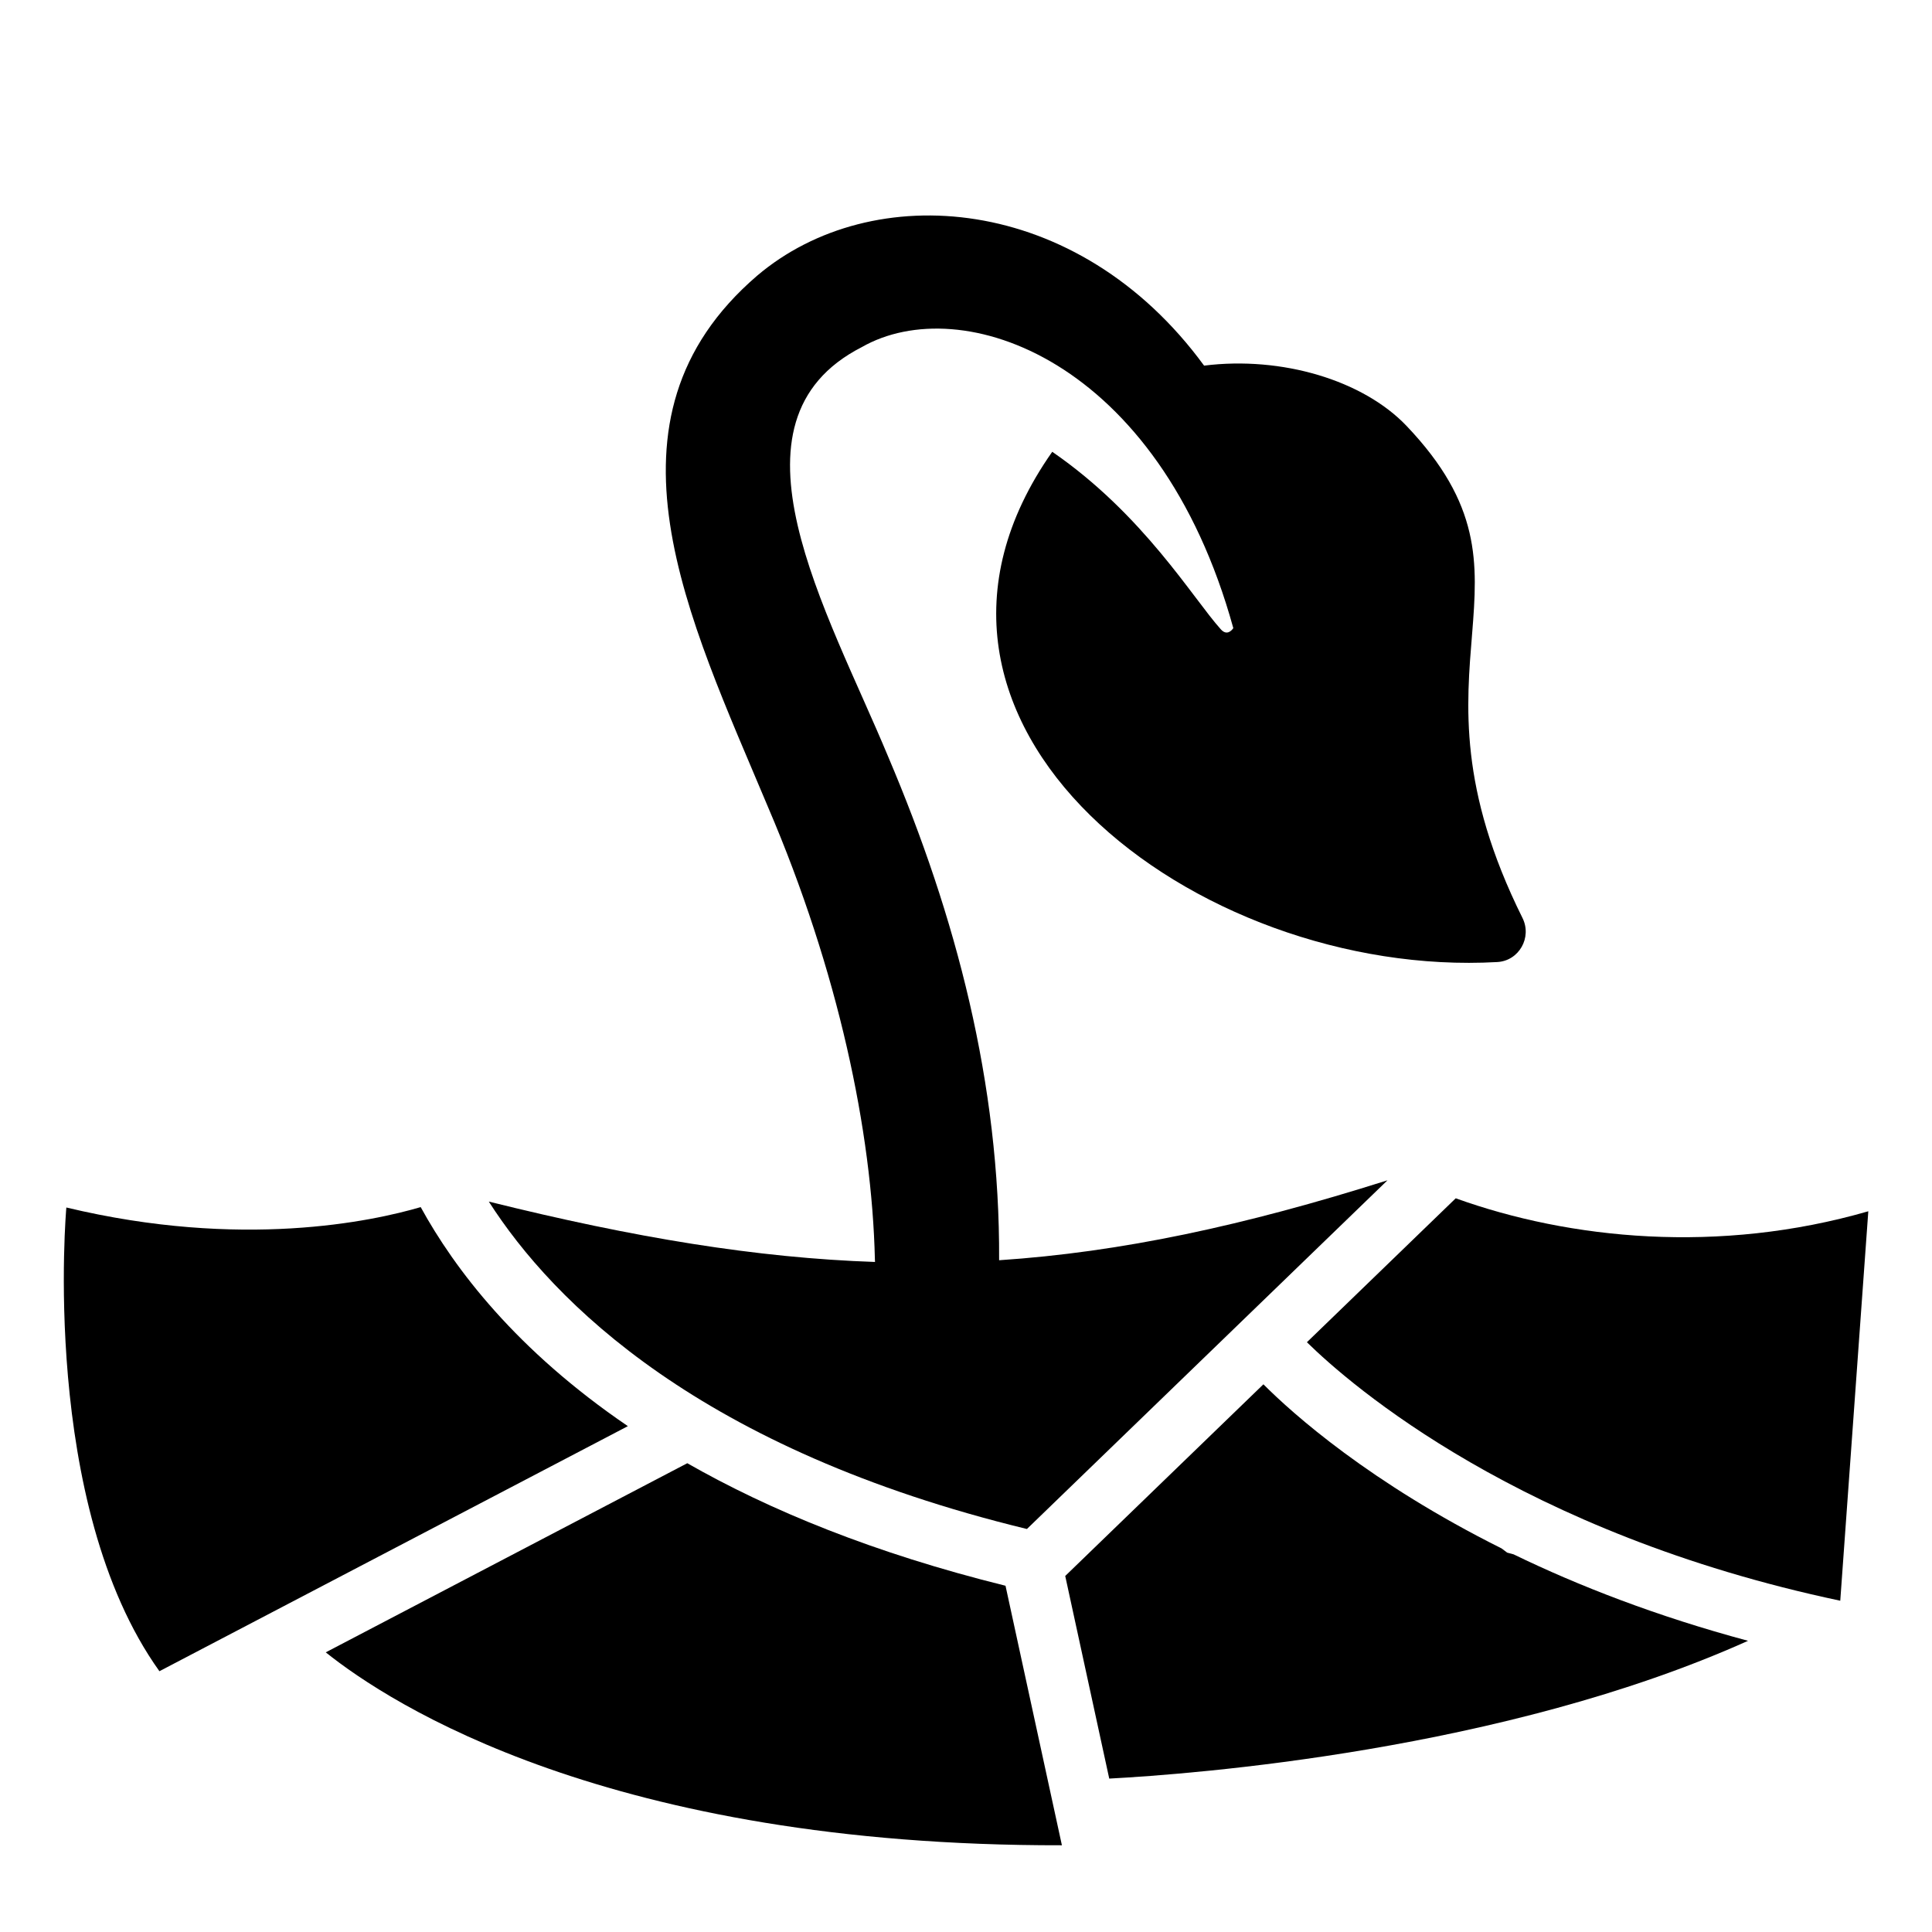 <?xml version="1.0" encoding="utf-8"?>
<!-- Generator: Adobe Illustrator 17.1.0, SVG Export Plug-In . SVG Version: 6.00 Build 0)  -->
<svg version="1.2" baseProfile="tiny" xmlns="http://www.w3.org/2000/svg" xmlns:xlink="http://www.w3.org/1999/xlink" x="0px"
	 y="0px" width="64px" height="64px" viewBox="0 0 64 64" xml:space="preserve">
<g id="Box">
	<rect fill="none" width="64" height="64"/>
</g>
<g id="Icon">
	<g>
		<path d="M13.936,39.987C12.336,40.456,8.01,41.393,2.198,40c0,0-0.884,9.82,3.083,15.361l15.518-8.118
			C17.102,44.727,15.06,42.037,13.936,39.987z"/>
		<path d="M34.018,50.65l11.944-11.551c-4.763,1.508-8.834,2.38-12.865,2.648c-0-0.004,0-0.007-0-0.01
			c0.029-5.839-1.425-11.379-3.673-16.666c-2.005-4.827-5.706-11.105-0.877-13.572
			c3.296-1.884,9.849,0.391,12.308,9.309c-0.065,0.094-0.222,0.252-0.412,0.041
			c-0.924-1.023-2.559-3.798-5.586-5.883c-6.332,9.007,4.765,17.466,14.743,16.903
			c0.721-0.041,1.156-0.814,0.834-1.461c-4.265-8.579,1.098-11.113-3.84-16.299
			c-1.442-1.514-4.133-2.319-6.707-1.997C35.701,6.389,28.882,5.903,25.081,9.133
			c-5.541,4.761-2.274,11.321,0.36,17.6c2.339,5.46,3.443,10.761,3.541,14.982
			c0.002,0.031,0.003,0.059,0.004,0.089c-3.908-0.133-7.98-0.803-12.794-2
			C18.332,43.144,23.2,48.023,34.018,50.65z"/>
		<path d="M48.223,39.695l-4.93,4.768c1.453,1.426,7.092,6.329,17.668,8.563l0.929-12.901
			C56.943,41.555,52,41.055,48.223,39.695z"/>
		<path d="M22.767,48.471l-11.976,6.265c2.131,1.708,9.381,6.417,24.386,6.391l-1.868-8.597
			C28.949,51.45,25.492,50.027,22.767,48.471z"/>
		<path d="M49.927,51.433l-0.186-0.14c-4.356-2.174-6.915-4.459-7.889-5.436l-6.565,6.349l1.458,6.712
			c2.769-0.147,13.053-0.922,21.161-4.564c-3.032-0.814-5.612-1.819-7.768-2.865L49.927,51.433z"/>
	</g>
</g>
</svg>
